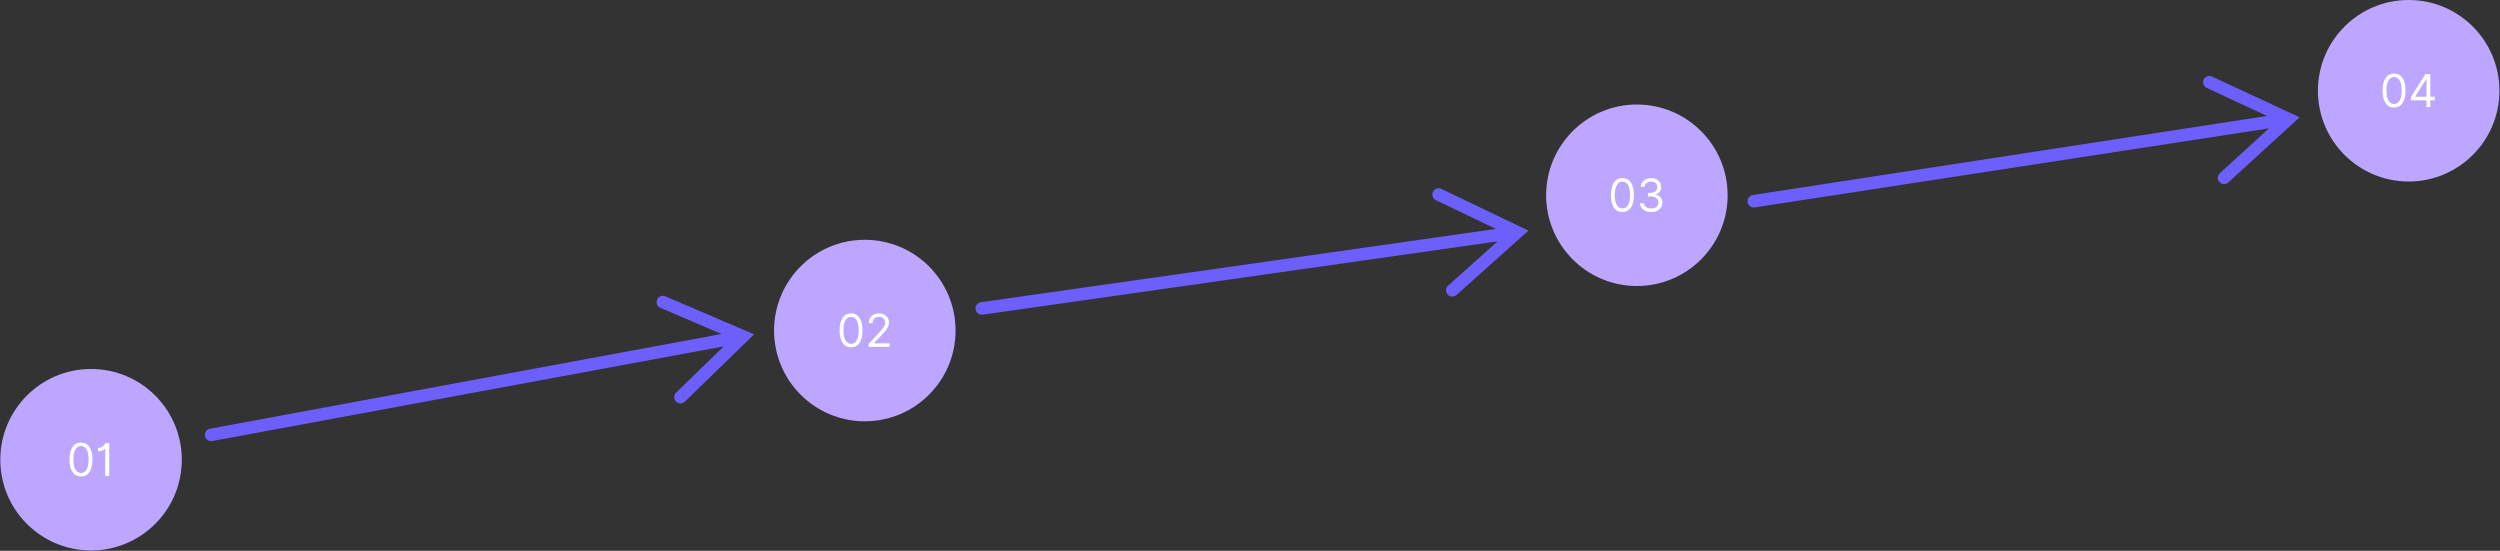 <svg xmlns="http://www.w3.org/2000/svg" xmlns:xlink="http://www.w3.org/1999/xlink" width="10993" zoomAndPan="magnify" viewBox="0 0 8244.75 1816.5" height="2422" preserveAspectRatio="xMidYMid meet" version="1.0"><rect x="0" y="0" width="8244.75" height="1816.5" fill="#333333" stroke="none"/><defs><g/><clipPath id="e0c35bd69d"><path d="M 1.008 1216.855 L 599.547 1216.855 L 599.547 1815.395 L 1.008 1815.395 Z M 1.008 1216.855 " clip-rule="nonzero"/></clipPath><clipPath id="098fe4065a"><path d="M 300.277 1216.855 C 134.996 1216.855 1.008 1350.844 1.008 1516.125 C 1.008 1681.406 134.996 1815.395 300.277 1815.395 C 465.559 1815.395 599.547 1681.406 599.547 1516.125 C 599.547 1350.844 465.559 1216.855 300.277 1216.855 Z M 300.277 1216.855 " clip-rule="nonzero"/></clipPath><clipPath id="dfa37af5c9"><path d="M 2552.812 790.836 L 3151.352 790.836 L 3151.352 1389.371 L 2552.812 1389.371 Z M 2552.812 790.836 " clip-rule="nonzero"/></clipPath><clipPath id="f879bc781a"><path d="M 2852.082 790.836 C 2686.801 790.836 2552.812 924.82 2552.812 1090.102 C 2552.812 1255.387 2686.801 1389.371 2852.082 1389.371 C 3017.363 1389.371 3151.352 1255.387 3151.352 1090.102 C 3151.352 924.82 3017.363 790.836 2852.082 790.836 Z M 2852.082 790.836 " clip-rule="nonzero"/></clipPath><clipPath id="8c1fff68cf"><path d="M 5099 344.684 L 5697.539 344.684 L 5697.539 943.223 L 5099 943.223 Z M 5099 344.684 " clip-rule="nonzero"/></clipPath><clipPath id="815f2fe544"><path d="M 5398.27 344.684 C 5232.988 344.684 5099 478.672 5099 643.953 C 5099 809.234 5232.988 943.223 5398.27 943.223 C 5563.551 943.223 5697.539 809.234 5697.539 643.953 C 5697.539 478.672 5563.551 344.684 5398.27 344.684 Z M 5398.27 344.684 " clip-rule="nonzero"/></clipPath><clipPath id="3906e18987"><path d="M 7644.277 0 L 8242.84 0 L 8242.84 598.559 L 7644.277 598.559 Z M 7644.277 0 " clip-rule="nonzero"/></clipPath><clipPath id="f1d4369fb8"><path d="M 7943.559 598.559 C 7778.27 598.559 7644.277 464.566 7644.277 299.281 C 7644.277 133.992 7778.27 0 7943.559 0 C 8108.848 0 8242.84 133.992 8242.84 299.281 C 8242.84 464.566 8108.848 598.559 7943.559 598.559 Z M 7943.559 598.559 " clip-rule="evenodd"/></clipPath><clipPath id="97e1a6f861"><path d="M 675 975 L 2488 975 L 2488 1455 L 675 1455 Z M 675 975 " clip-rule="nonzero"/></clipPath><clipPath id="46c6ed85bf"><path d="M 623.691 1197.988 L 2452.109 859.473 L 2532.094 1291.508 L 703.68 1630.023 Z M 623.691 1197.988 " clip-rule="nonzero"/></clipPath><clipPath id="414f76978b"><path d="M 623.691 1197.988 L 2452.109 859.473 L 2532.094 1291.508 L 703.68 1630.023 Z M 623.691 1197.988 " clip-rule="nonzero"/></clipPath><clipPath id="a3c5aef055"><path d="M 3217 620 L 5041 620 L 5041 1038 L 3217 1038 Z M 3217 620 " clip-rule="nonzero"/></clipPath><clipPath id="b93e62426f"><path d="M 3175.086 778.195 L 5016.016 516.125 L 5077.941 951.117 L 3237.012 1213.191 Z M 3175.086 778.195 " clip-rule="nonzero"/></clipPath><clipPath id="fda26bfb7c"><path d="M 3175.086 778.195 L 5016.016 516.125 L 5077.941 951.117 L 3237.012 1213.191 Z M 3175.086 778.195 " clip-rule="nonzero"/></clipPath><clipPath id="f4f9f49a1b"><path d="M 5763 250 L 7584 250 L 7584 685 L 5763 685 Z M 5763 250 " clip-rule="nonzero"/></clipPath><clipPath id="519070894d"><path d="M 7556.43 142.695 L 5718.531 425.227 L 5785.293 859.504 L 7623.191 576.973 Z M 7556.43 142.695 " clip-rule="evenodd"/></clipPath><clipPath id="6c19afb162"><path d="M 7556.43 142.695 L 5718.531 425.227 L 5785.293 859.504 L 7623.191 576.973 Z M 7556.43 142.695 " clip-rule="evenodd"/></clipPath></defs><g clip-path="url(#e0c35bd69d)"><g clip-path="url(#098fe4065a)"><path fill="#bda6ff" d="M 1.008 1216.855 L 599.547 1216.855 L 599.547 1815.395 L 1.008 1815.395 Z M 1.008 1216.855 " fill-opacity="1" fill-rule="nonzero"/></g></g><g fill="#ffffff" fill-opacity="1"><g transform="translate(220.277, 1570.01)"><g><path d="M 46.859 1.484 C 34.828 1.484 25.5 -3.395 18.875 -13.156 C 12.258 -22.914 8.953 -36.707 8.953 -54.531 C 8.953 -72.207 12.285 -85.961 18.953 -95.797 C 25.629 -105.629 34.93 -110.547 46.859 -110.547 C 58.785 -110.547 68.086 -105.629 74.766 -95.797 C 81.441 -85.961 84.781 -72.207 84.781 -54.531 C 84.781 -36.707 81.469 -22.914 74.844 -13.156 C 68.219 -3.395 58.891 1.484 46.859 1.484 Z M 46.859 -10.219 C 54.805 -10.219 60.984 -14.051 65.391 -21.719 C 69.797 -29.395 72 -40.332 72 -54.531 C 72 -68.695 69.781 -79.656 65.344 -87.406 C 60.906 -95.164 54.742 -99.047 46.859 -99.047 C 38.973 -99.047 32.812 -95.164 28.375 -87.406 C 23.938 -79.656 21.719 -68.695 21.719 -54.531 C 21.719 -40.332 23.926 -29.395 28.344 -21.719 C 32.77 -14.051 38.941 -10.219 46.859 -10.219 Z M 46.859 -10.219 "/></g></g></g><g fill="#ffffff" fill-opacity="1"><g transform="translate(314.002, 1570.01)"><g><path d="M 46.219 -109.062 L 46.219 0 L 33.016 0 L 33.016 -89.891 L 32.156 -89.891 C 31.664 -88.891 30.391 -87.758 28.328 -86.5 C 26.266 -85.238 23.598 -84.141 20.328 -83.203 C 17.066 -82.266 13.344 -81.797 9.156 -81.797 L 9.156 -92.875 C 13.383 -92.875 17.039 -93.633 20.125 -95.156 C 23.219 -96.688 25.801 -98.477 27.875 -100.531 C 29.945 -102.594 31.523 -104.457 32.609 -106.125 C 33.691 -107.789 34.32 -108.77 34.5 -109.062 Z M 46.219 -109.062 "/></g></g></g><g clip-path="url(#dfa37af5c9)"><g clip-path="url(#f879bc781a)"><path fill="#bda6ff" d="M 2552.812 790.836 L 3151.352 790.836 L 3151.352 1389.371 L 2552.812 1389.371 Z M 2552.812 790.836 " fill-opacity="1" fill-rule="nonzero"/></g></g><g fill="#ffffff" fill-opacity="1"><g transform="translate(2759.839, 1143.987)"><g><path d="M 46.859 1.484 C 34.828 1.484 25.5 -3.395 18.875 -13.156 C 12.258 -22.914 8.953 -36.707 8.953 -54.531 C 8.953 -72.207 12.285 -85.961 18.953 -95.797 C 25.629 -105.629 34.93 -110.547 46.859 -110.547 C 58.785 -110.547 68.086 -105.629 74.766 -95.797 C 81.441 -85.961 84.781 -72.207 84.781 -54.531 C 84.781 -36.707 81.469 -22.914 74.844 -13.156 C 68.219 -3.395 58.891 1.484 46.859 1.484 Z M 46.859 -10.219 C 54.805 -10.219 60.984 -14.051 65.391 -21.719 C 69.797 -29.395 72 -40.332 72 -54.531 C 72 -68.695 69.781 -79.656 65.344 -87.406 C 60.906 -95.164 54.742 -99.047 46.859 -99.047 C 38.973 -99.047 32.812 -95.164 28.375 -87.406 C 23.938 -79.656 21.719 -68.695 21.719 -54.531 C 21.719 -40.332 23.926 -29.395 28.344 -21.719 C 32.77 -14.051 38.941 -10.219 46.859 -10.219 Z M 46.859 -10.219 "/></g></g></g><g fill="#ffffff" fill-opacity="1"><g transform="translate(2853.564, 1143.987)"><g><path d="M 11.297 0 L 11.297 -9.578 L 47.281 -48.984 C 51.508 -53.598 54.988 -57.617 57.719 -61.047 C 60.457 -64.473 62.488 -67.703 63.812 -70.734 C 65.145 -73.773 65.812 -76.961 65.812 -80.297 C 65.812 -86.047 63.816 -90.609 59.828 -93.984 C 55.836 -97.359 50.875 -99.047 44.938 -99.047 C 38.625 -99.047 33.602 -97.156 29.875 -93.375 C 26.145 -89.594 24.281 -84.598 24.281 -78.391 L 11.719 -78.391 C 11.719 -84.773 13.188 -90.379 16.125 -95.203 C 19.07 -100.035 23.094 -103.801 28.188 -106.5 C 33.289 -109.195 39.02 -110.547 45.375 -110.547 C 51.758 -110.547 57.422 -109.195 62.359 -106.5 C 67.297 -103.801 71.164 -100.16 73.969 -95.578 C 76.77 -91.004 78.172 -85.91 78.172 -80.297 C 78.172 -76.285 77.453 -72.367 76.016 -68.547 C 74.578 -64.734 72.094 -60.492 68.562 -55.828 C 65.031 -51.16 60.141 -45.473 53.891 -38.766 L 29.391 -12.562 L 29.391 -11.719 L 80.094 -11.719 L 80.094 0 Z M 11.297 0 "/></g></g></g><g clip-path="url(#8c1fff68cf)"><g clip-path="url(#815f2fe544)"><path fill="#bda6ff" d="M 5099 344.684 L 5697.539 344.684 L 5697.539 943.223 L 5099 943.223 Z M 5099 344.684 " fill-opacity="1" fill-rule="nonzero"/></g></g><g fill="#ffffff" fill-opacity="1"><g transform="translate(5303.681, 697.837)"><g><path d="M 46.859 1.484 C 34.828 1.484 25.5 -3.395 18.875 -13.156 C 12.258 -22.914 8.953 -36.707 8.953 -54.531 C 8.953 -72.207 12.285 -85.961 18.953 -95.797 C 25.629 -105.629 34.93 -110.547 46.859 -110.547 C 58.785 -110.547 68.086 -105.629 74.766 -95.797 C 81.441 -85.961 84.781 -72.207 84.781 -54.531 C 84.781 -36.707 81.469 -22.914 74.844 -13.156 C 68.219 -3.395 58.891 1.484 46.859 1.484 Z M 46.859 -10.219 C 54.805 -10.219 60.984 -14.051 65.391 -21.719 C 69.797 -29.395 72 -40.332 72 -54.531 C 72 -68.695 69.781 -79.656 65.344 -87.406 C 60.906 -95.164 54.742 -99.047 46.859 -99.047 C 38.973 -99.047 32.812 -95.164 28.375 -87.406 C 23.938 -79.656 21.719 -68.695 21.719 -54.531 C 21.719 -40.332 23.926 -29.395 28.344 -21.719 C 32.77 -14.051 38.941 -10.219 46.859 -10.219 Z M 46.859 -10.219 "/></g></g></g><g fill="#ffffff" fill-opacity="1"><g transform="translate(5397.406, 697.837)"><g><path d="M 48.141 1.484 C 41.109 1.484 34.848 0.281 29.359 -2.125 C 23.879 -4.539 19.531 -7.906 16.312 -12.219 C 13.102 -16.531 11.359 -21.547 11.078 -27.266 L 24.5 -27.266 C 24.883 -22.016 27.305 -17.859 31.766 -14.797 C 36.223 -11.742 41.609 -10.219 47.922 -10.219 C 54.922 -10.219 60.68 -12 65.203 -15.562 C 69.734 -19.133 72 -23.816 72 -29.609 C 72 -35.641 69.77 -40.555 65.312 -44.359 C 60.852 -48.16 54.488 -50.062 46.219 -50.062 L 37.484 -50.062 L 37.484 -61.766 L 46.219 -61.766 C 52.676 -61.766 57.945 -63.484 62.031 -66.922 C 66.113 -70.367 68.156 -74.973 68.156 -80.734 C 68.156 -86.234 66.363 -90.66 62.781 -94.016 C 59.195 -97.367 54.383 -99.047 48.344 -99.047 C 44.582 -99.047 41.039 -98.359 37.719 -96.984 C 34.406 -95.617 31.703 -93.648 29.609 -91.078 C 27.516 -88.504 26.379 -85.41 26.203 -81.797 L 13.422 -81.797 C 13.629 -87.504 15.348 -92.516 18.578 -96.828 C 21.816 -101.148 26.051 -104.516 31.281 -106.922 C 36.52 -109.336 42.281 -110.547 48.562 -110.547 C 55.312 -110.547 61.098 -109.188 65.922 -106.469 C 70.754 -103.758 74.461 -100.188 77.047 -95.75 C 79.641 -91.312 80.938 -86.516 80.938 -81.359 C 80.938 -75.223 79.328 -69.988 76.109 -65.656 C 72.898 -61.32 68.547 -58.32 63.047 -56.656 L 63.047 -55.812 C 69.93 -54.676 75.305 -51.754 79.172 -47.047 C 83.047 -42.336 84.984 -36.523 84.984 -29.609 C 84.984 -23.68 83.375 -18.363 80.156 -13.656 C 76.945 -8.957 72.57 -5.258 67.031 -2.562 C 61.5 0.133 55.203 1.484 48.141 1.484 Z M 48.141 1.484 "/></g></g></g><g clip-path="url(#3906e18987)"><g clip-path="url(#f1d4369fb8)"><path fill="#bda6ff" d="M 7644.277 0 L 8242.84 0 L 8242.84 598.559 L 7644.277 598.559 Z M 7644.277 0 " fill-opacity="1" fill-rule="nonzero"/></g></g><g fill="#ffffff" fill-opacity="1"><g transform="translate(7848.539, 353.153)"><g><path d="M 46.859 1.484 C 34.828 1.484 25.5 -3.395 18.875 -13.156 C 12.258 -22.914 8.953 -36.707 8.953 -54.531 C 8.953 -72.207 12.285 -85.961 18.953 -95.797 C 25.629 -105.629 34.93 -110.547 46.859 -110.547 C 58.785 -110.547 68.086 -105.629 74.766 -95.797 C 81.441 -85.961 84.781 -72.207 84.781 -54.531 C 84.781 -36.707 81.469 -22.914 74.844 -13.156 C 68.219 -3.395 58.891 1.484 46.859 1.484 Z M 46.859 -10.219 C 54.805 -10.219 60.984 -14.051 65.391 -21.719 C 69.797 -29.395 72 -40.332 72 -54.531 C 72 -68.695 69.781 -79.656 65.344 -87.406 C 60.906 -95.164 54.742 -99.047 46.859 -99.047 C 38.973 -99.047 32.812 -95.164 28.375 -87.406 C 23.938 -79.656 21.719 -68.695 21.719 -54.531 C 21.719 -40.332 23.926 -29.395 28.344 -21.719 C 32.77 -14.051 38.941 -10.219 46.859 -10.219 Z M 46.859 -10.219 "/></g></g></g><g fill="#ffffff" fill-opacity="1"><g transform="translate(7942.263, 353.153)"><g><path d="M 8.734 -22.359 L 8.734 -33.234 L 56.656 -109.062 L 72.641 -109.062 L 72.641 -34.078 L 87.547 -34.078 L 87.547 -22.359 L 72.641 -22.359 L 72.641 0 L 60.062 0 L 60.062 -22.359 Z M 60.062 -34.078 L 60.062 -92.234 L 59.219 -92.234 L 23 -34.938 L 23 -34.078 Z M 60.062 -34.078 "/></g></g></g><g clip-path="url(#97e1a6f861)"><g clip-path="url(#46c6ed85bf)"><g clip-path="url(#414f76978b)"><path fill="#6c5ffc" d="M 2379.301 1101.523 L 2177.906 1015.207 C 2167.414 1010.703 2162.543 998.523 2167.039 988.02 C 2171.547 977.52 2183.727 972.645 2194.23 977.148 L 2487.004 1102.637 L 2258.555 1324.633 C 2250.359 1332.594 2237.242 1332.406 2229.285 1324.211 C 2221.32 1316.016 2221.512 1302.898 2229.707 1294.934 C 2229.707 1294.934 2335.82 1191.812 2386.836 1142.238 L 700.09 1454.527 C 688.855 1456.609 678.047 1449.176 675.965 1437.941 C 673.883 1426.703 681.316 1415.895 692.555 1413.812 Z M 2379.301 1101.523 " fill-opacity="1" fill-rule="evenodd"/></g></g></g><g clip-path="url(#a3c5aef055)"><g clip-path="url(#b93e62426f)"><g clip-path="url(#fda26bfb7c)"><path fill="#6c5ffc" d="M 4933.168 754.938 L 4735.547 660.309 C 4725.25 655.371 4720.891 642.996 4725.82 632.691 C 4730.762 622.387 4743.133 618.027 4753.441 622.961 L 5040.727 760.535 L 4803.238 972.816 C 4794.719 980.434 4781.617 979.699 4774.012 971.18 C 4766.391 962.66 4767.129 949.562 4775.648 941.945 C 4775.648 941.945 4885.965 843.336 4939 795.93 L 3240.734 1037.695 C 3229.422 1039.309 3218.93 1031.43 3217.32 1020.117 C 3215.711 1008.805 3223.586 998.312 3234.898 996.703 Z M 4933.168 754.938 " fill-opacity="1" fill-rule="evenodd"/></g></g></g><g clip-path="url(#f4f9f49a1b)"><g clip-path="url(#519070894d)"><g clip-path="url(#6c19afb162)"><path fill="#6c5ffc" d="M 7476.27 382.41 L 7277.602 289.984 C 7267.25 285.164 7262.758 272.836 7267.57 262.477 C 7272.398 252.117 7284.719 247.621 7295.082 252.441 L 7583.887 386.812 L 7348.77 601.727 C 7340.332 609.434 7327.227 608.848 7319.523 600.41 C 7311.812 591.977 7312.402 578.871 7320.84 571.16 C 7320.84 571.16 7430.051 471.328 7482.559 423.336 L 5787.062 683.98 C 5775.77 685.719 5765.191 677.957 5763.453 666.664 C 5761.719 655.371 5769.477 644.793 5780.773 643.055 Z M 7476.27 382.41 " fill-opacity="1" fill-rule="evenodd"/></g></g></g></svg>